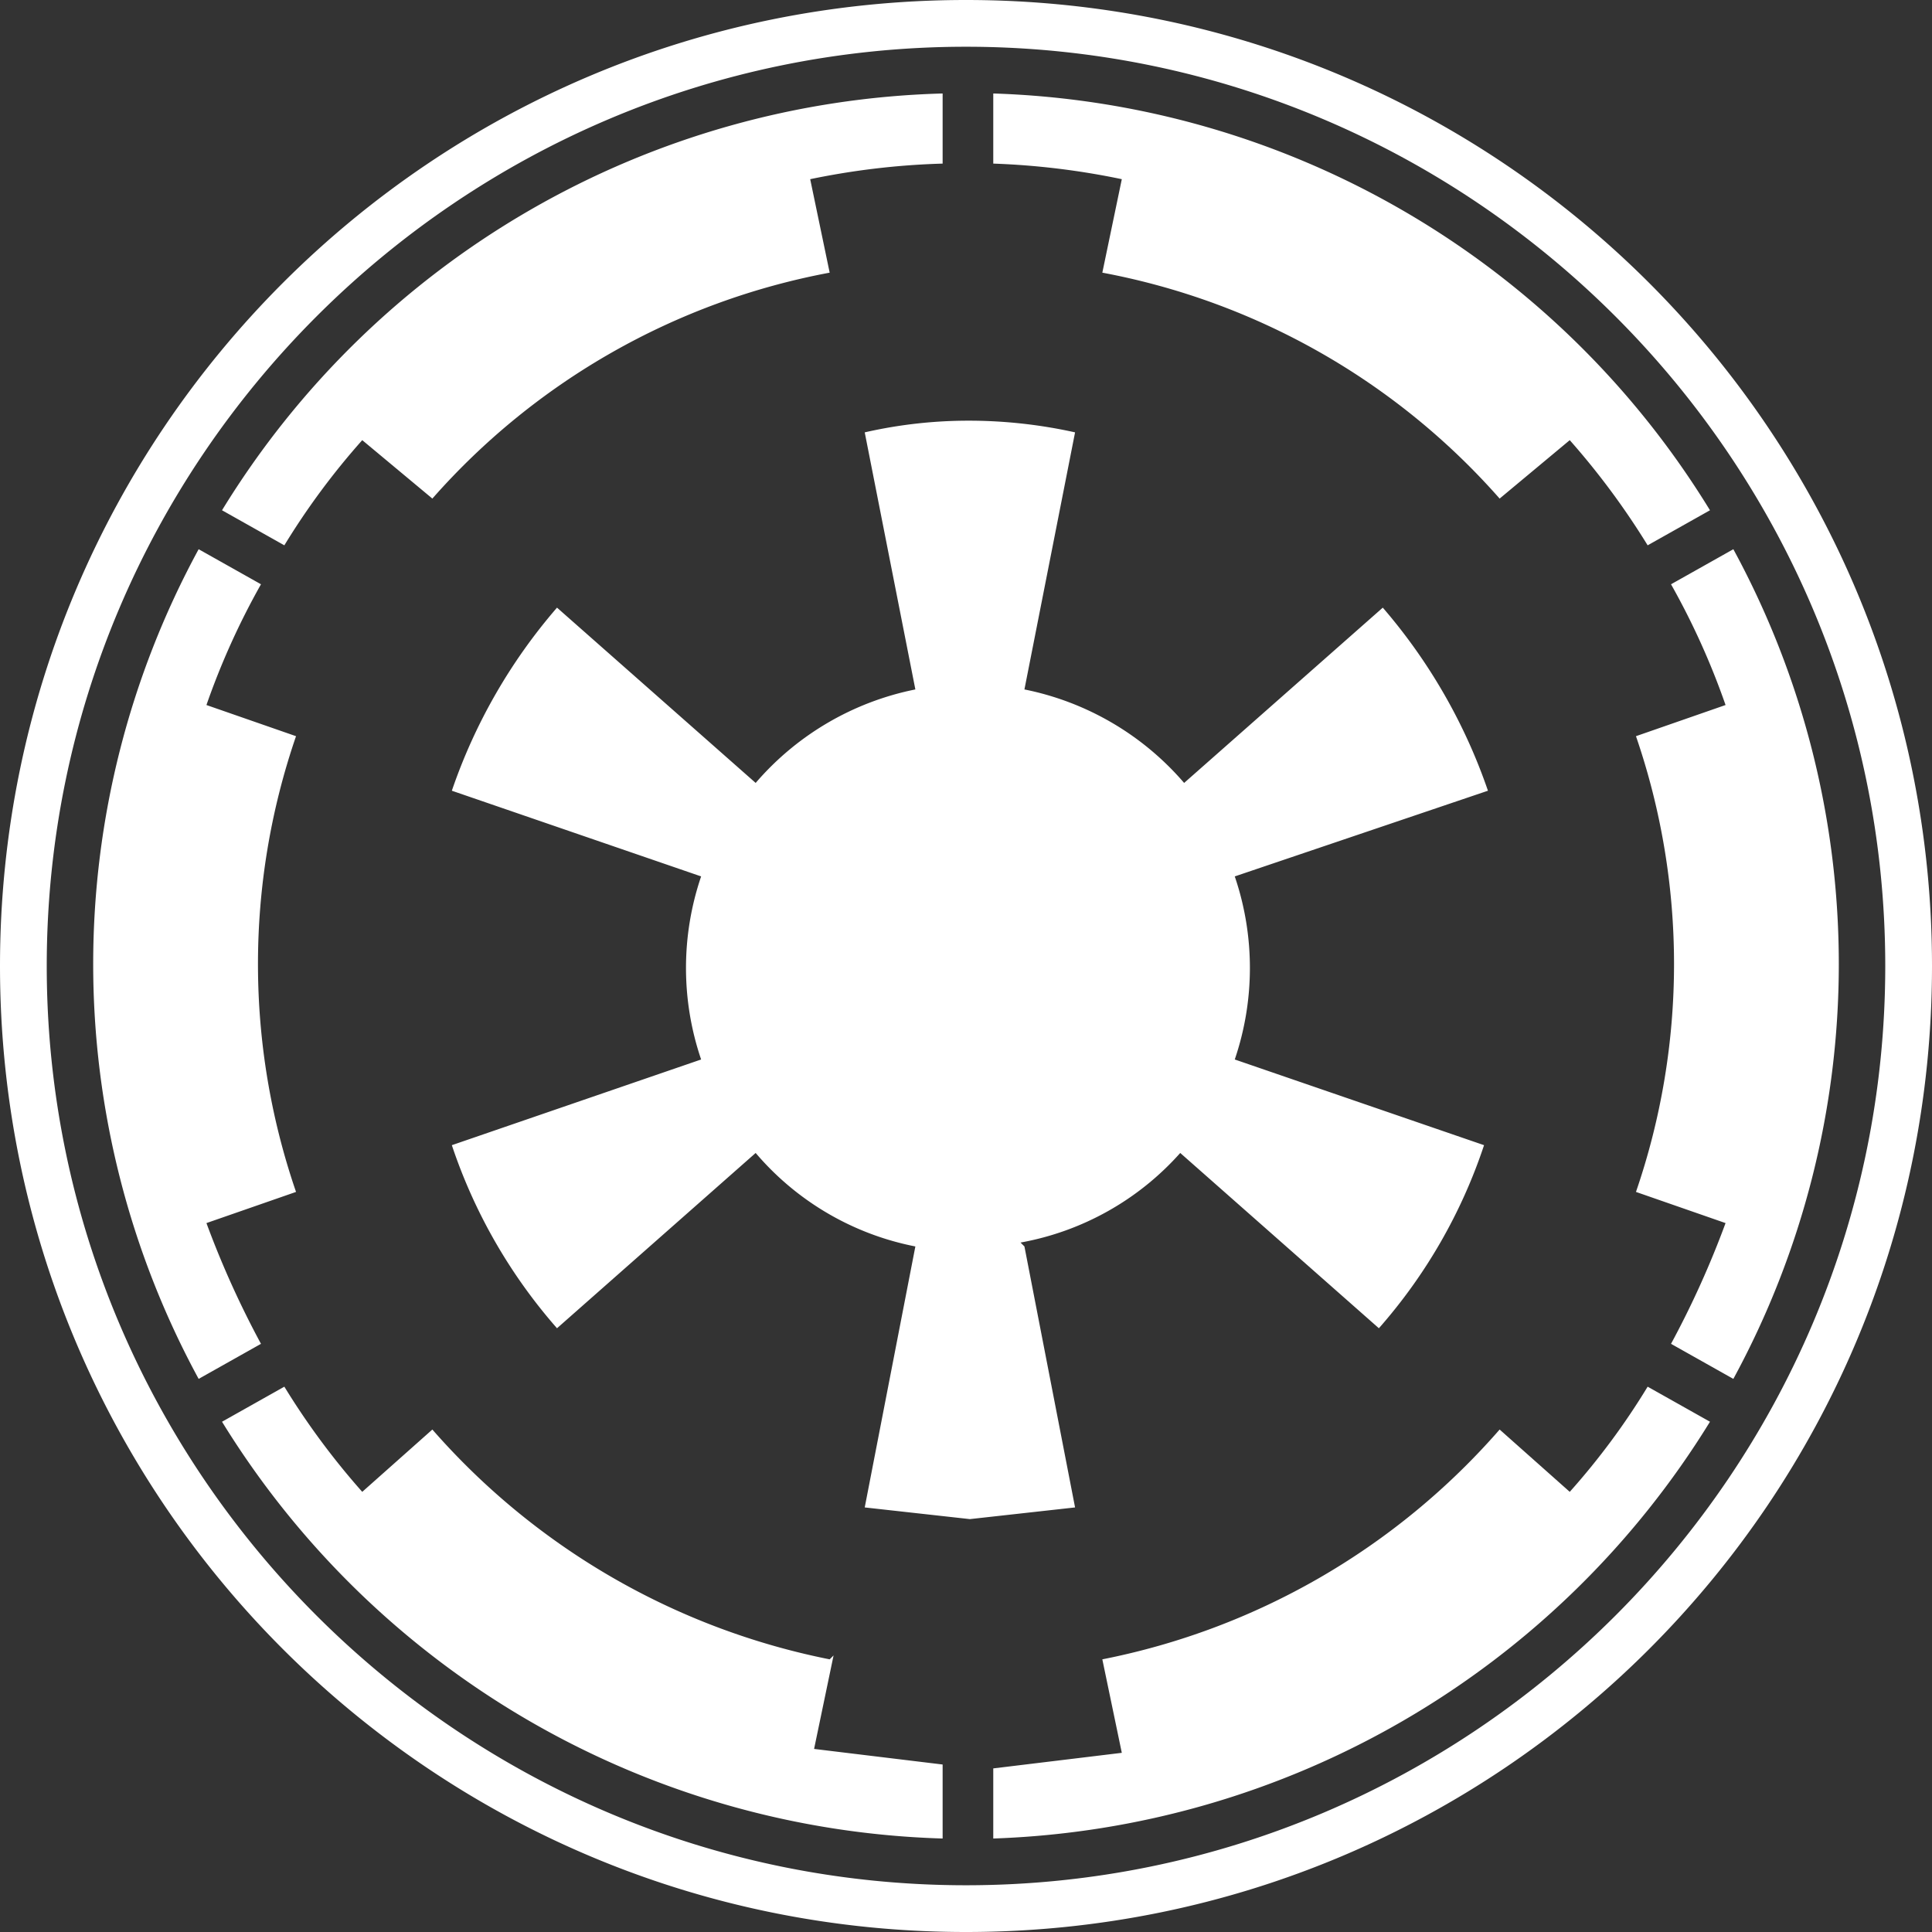 <svg id="Layer_1" data-name="Layer 1" xmlns="http://www.w3.org/2000/svg" viewBox="0 0 496 496"><rect x="0" y="0" width="496" height="496" fill="#333333" stroke="none"/><title>empire</title><path d="M288,54a194,194,0,0,0-33-4V32A224,224,0,0,1,439,139l-16,9a195,195,0,0,0-20-27l-18,15A180,180,0,0,0,283,78ZM53,322l23-8a180,180,0,0,1,0-117l-23-8a191,191,0,0,1,14-31l-16-9a223,223,0,0,0,0,213l16-9A240,240,0,0,1,53,322ZM213,434a183,183,0,0,1-102-59L93,391a191,191,0,0,1-20-27l-16,9A225,225,0,0,0,242,480V461l-33-4,5-24ZM93,121l18,15A180,180,0,0,1,213,78l-5-24a194,194,0,0,1,34-4V32A224,224,0,0,0,57,139l16,9A187,187,0,0,1,93,121ZM403,391l-18-16a182,182,0,0,1-102,59l5,24-33,4v18A225,225,0,0,0,439,373l-16-9A184,184,0,0,1,403,391Zm93-135c0,137-111,248-248,248S0,393,0,256,111,8,248,8,496,119,496,256Zm-12,0C484,126,378,20,248,20S12,126,12,256,118,492,248,492,484,386,484,256ZM445,149l-16,9a191,191,0,0,1,14,31l-23,8a180,180,0,0,1,0,117l23,8a239,239,0,0,1-14,31l16,9a223,223,0,0,0,0-213ZM262,327a72,72,0,0,0,41-23l51,45a136,136,0,0,0,27-47l-64-22a73,73,0,0,0,0-47l65-22a143,143,0,0,0-27-47l-51,45a73,73,0,0,0-41-24l13-66a126,126,0,0,0-27-3,120,120,0,0,0-27,3l13,66a73,73,0,0,0-41,24l-51-45a142,142,0,0,0-27,47l64,22a73,73,0,0,0,0,47l-64,22a137,137,0,0,0,27,47l51-45a72,72,0,0,0,41,24l-13,67,27,3,27-3-13-67Z" transform="translate(0 -8)" style="fill:#fff"/></svg>